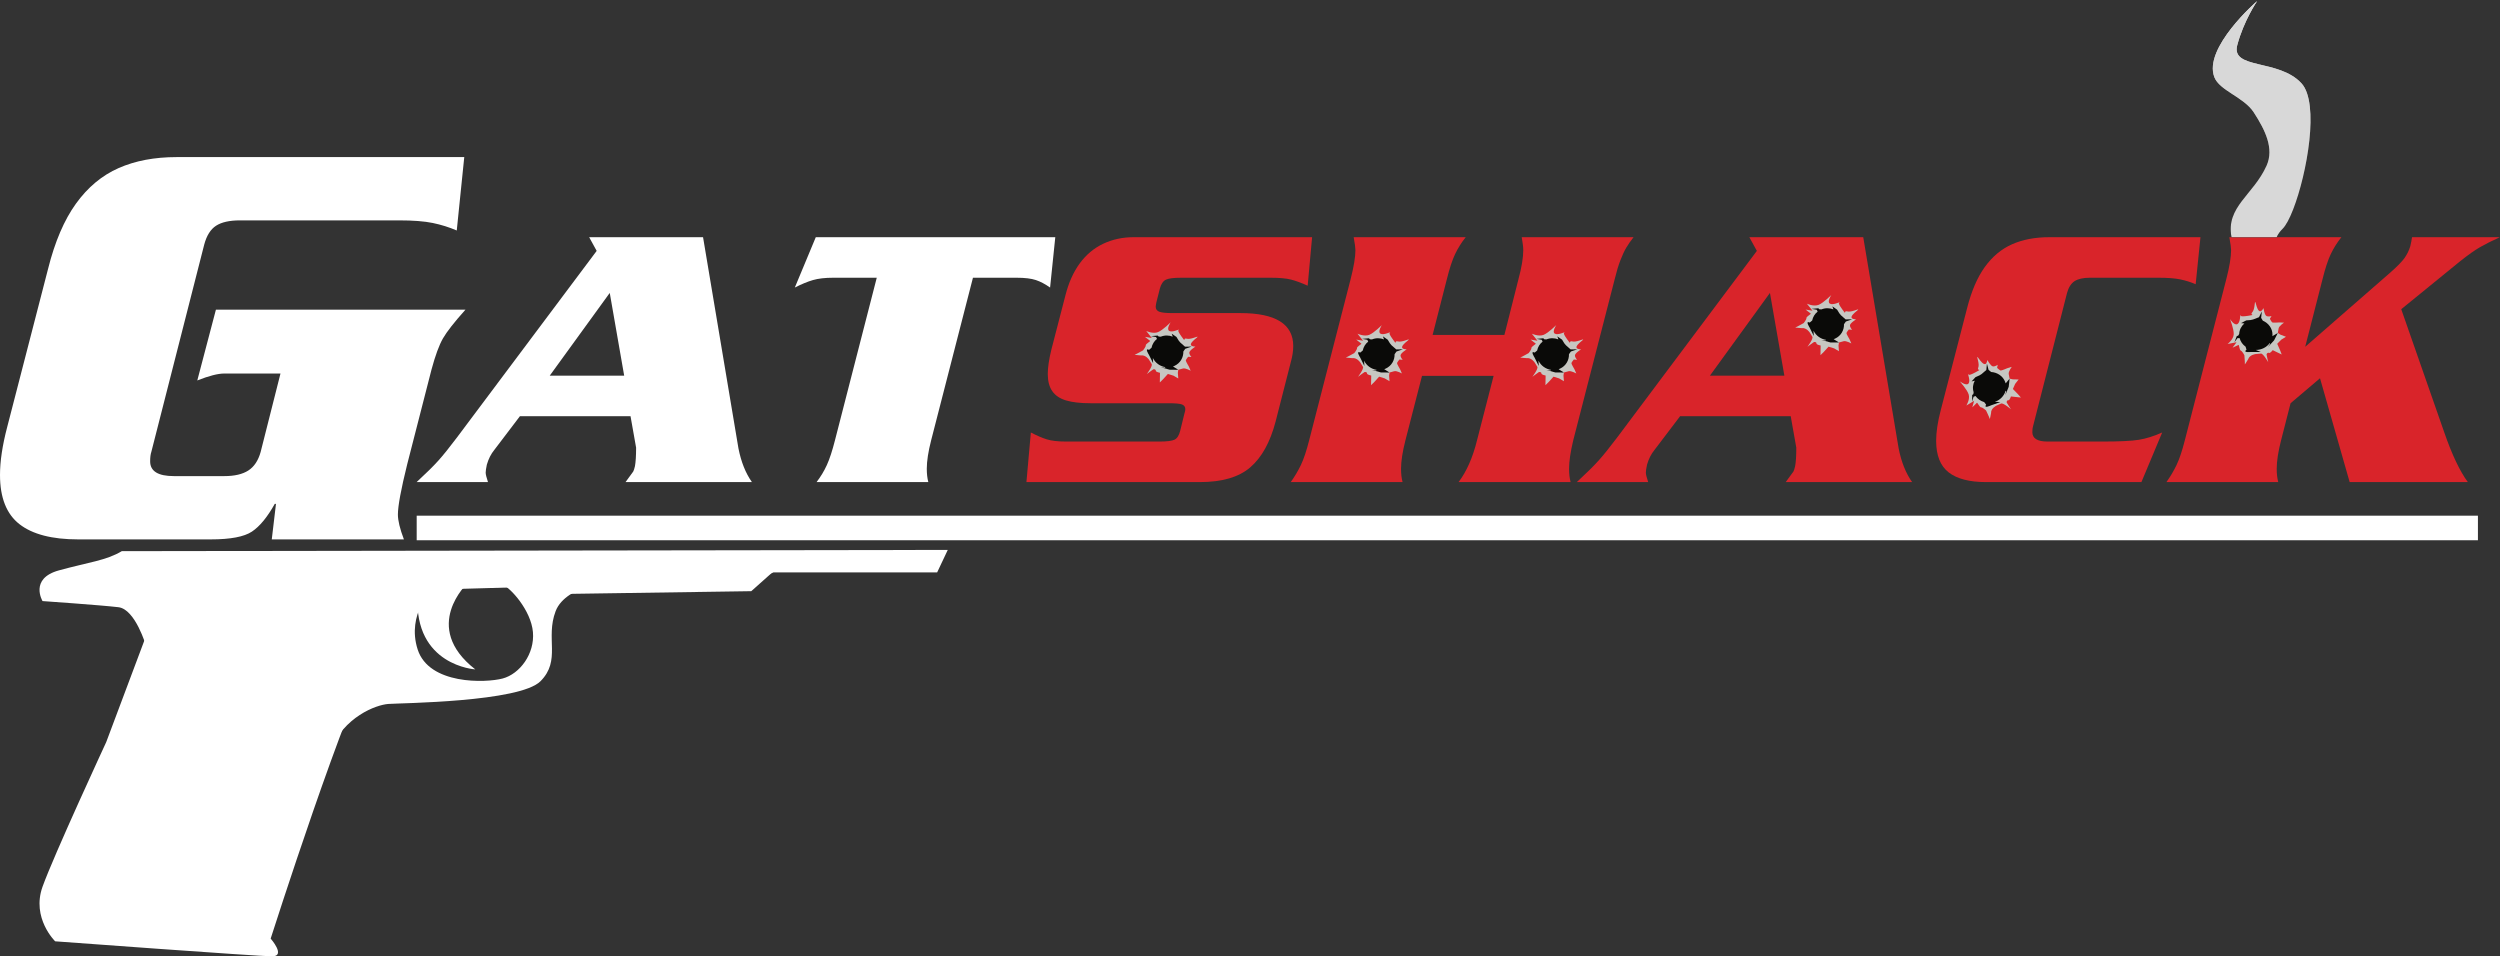 <?xml version="1.0" encoding="UTF-8"?>
<svg width="332px" height="127px" viewBox="0 0 332 127" version="1.1" xmlns="http://www.w3.org/2000/svg" xmlns:xlink="http://www.w3.org/1999/xlink">
    <rect x="0" y="0" width="332" height="127" fill="#333333" stroke="none"/>
    <!-- Generator: Sketch 43.2 (39069) - http://www.bohemiancoding.com/sketch -->
    <title>logo-text-320-127-white</title>
    <desc>Created with Sketch.</desc>
    <defs>
        <linearGradient x1="50%" y1="0%" x2="50%" y2="100%" id="linearGradient-1">
            <stop stop-color="#FFFFFF" offset="0%"></stop>
            <stop stop-color="#000000" offset="100%"></stop>
        </linearGradient>
        <path d="M302.341,31.5 L296.344,31.5 C295.558,27.461 299.254,25.892 301,22.001 C302.018,19.735 300.837,17.294 299.296,14.915 C297.987,12.892 294.759,12.037 294.066,10.249 C292.56,6.357 299.746,0.144 299.746,0.144 C299.746,0.144 297.989,2.689 297.11,5.982 C296.232,9.276 302.633,7.779 305.644,11.072 C308.045,13.696 306.382,23.062 304.529,27.825 C304.055,29.041 303.569,29.958 303.135,30.384 C302.778,30.735 302.52,31.11 302.341,31.5" id="path-2"></path>
        <path d="M3.096,0.045 L0.098,0.045 C0.157,0.356 0.245,0.682 0.362,1.025 C1.994,5.816 5.006,3.87 5.384,6.564 C5.549,7.761 4.579,8.692 3.612,9.646 C3.692,9.788 3.79,9.887 3.904,9.887 C4.029,9.887 4.176,9.769 4.348,9.461 C4.348,9.461 4.472,10.397 4.754,10.518 C4.848,10.558 4.954,10.572 5.05,10.572 C5.247,10.572 5.414,10.518 5.414,10.518 L5.194,10.88 C5.194,10.88 5.414,11.303 5.508,11.363 C5.539,11.384 5.655,11.39 5.794,11.39 C6.072,11.39 6.45,11.363 6.45,11.363 L6.497,11.366 C7.095,10.098 7.462,8.493 7.462,7.242 L7.462,11.39 L0.098,11.39 L0.098,0.045 L3.096,0.045 L3.096,0.045 Z M7.462,7.242 L7.462,7.242 L7.462,7.242 L7.462,7.242 Z" id="path-3"></path>
    </defs>
    <g id="Page-1" stroke="none" stroke-width="1" fill="none" fill-rule="evenodd">
        <g id="logo-text-320-127-white">
            <path d="M57.307,49.067 C57.812,47.2 58.317,45.824 58.823,44.941 C59.328,44.059 60.325,42.787 61.814,41.123 L28.674,41.123 L26.201,50.525 C27.743,49.911 28.939,49.604 29.79,49.604 L37.248,49.604 L34.616,60.013 C34.297,61.161 33.751,61.984 32.981,62.481 C32.209,62.979 31.146,63.227 29.79,63.227 L23.09,63.227 C20.99,63.227 19.94,62.575 19.94,61.27 C19.94,60.733 19.993,60.311 20.099,60.003 L27.118,32.489 C27.437,31.287 27.962,30.449 28.694,29.976 C29.425,29.503 30.481,29.266 31.864,29.266 L53,29.266 C54.861,29.266 56.35,29.381 57.467,29.611 C58.584,29.842 59.647,30.174 60.657,30.609 L61.654,20.862 L23.449,20.862 C20.525,20.862 17.959,21.348 15.753,22.32 C13.545,23.293 11.658,24.866 10.09,27.04 C8.521,29.215 7.284,32.105 6.381,35.713 L0.957,56.703 C0.319,59.134 0,61.257 0,63.074 C0,66.092 0.864,68.273 2.592,69.616 C4.32,70.959 6.912,71.631 10.369,71.631 L27.996,71.631 C30.601,71.631 32.422,71.286 33.459,70.595 C34.496,69.904 35.506,68.676 36.49,66.911 L36.65,66.911 L36.091,71.631 L53.639,71.631 C53.106,70.224 52.841,69.124 52.841,68.331 C52.841,67.205 53.253,64.98 54.077,61.654 L57.307,49.067" id="Fill-1" fill="#FFFFFF"></path>
            <path d="M73.005,49.887 L80.975,38.899 L82.891,49.887 L73.005,49.887 Z M93.365,31.5 L78.242,31.5 L79.238,33.319 L60.665,58.122 C59.677,59.434 58.86,60.45 58.213,61.17 C57.566,61.892 56.603,62.842 55.326,64.022 L64.804,64.022 C64.6,63.4 64.497,62.982 64.497,62.768 C64.497,62.556 64.549,62.203 64.651,61.712 C64.872,60.941 65.204,60.285 65.647,59.745 L69.045,55.271 L83.734,55.271 L84.475,59.45 C84.475,60.532 84.424,61.351 84.322,61.908 C84.236,62.269 84.16,62.507 84.092,62.621 C84.024,62.736 83.683,63.203 83.07,64.022 L99.854,64.022 C99.02,62.842 98.424,61.351 98.066,59.548 L93.365,31.5 L93.365,31.5 Z" id="Fill-2" fill="#FFFFFF"></path>
            <path d="M139.452,38.186 L140.142,31.5 L108.336,31.5 L105.551,38.186 C106.454,37.727 107.259,37.395 107.965,37.19 C108.672,36.986 109.562,36.883 110.635,36.883 L116.434,36.883 L110.891,58.442 C110.533,59.852 110.171,60.958 109.805,61.761 C109.438,62.564 108.983,63.318 108.438,64.022 L123.281,64.022 C123.144,63.514 123.077,62.924 123.077,62.252 C123.077,61.236 123.272,59.966 123.664,58.442 L129.208,36.883 L135.007,36.883 C136.096,36.883 136.948,36.986 137.561,37.19 C138.175,37.395 138.804,37.727 139.452,38.186" id="Fill-3" fill="#FFFFFF"></path>
            <path d="M171.743,45.954 C171.743,43.037 169.401,41.578 164.718,41.578 L155.674,41.578 C154.873,41.578 154.307,41.521 153.975,41.406 C153.643,41.292 153.477,41.062 153.477,40.718 C153.477,40.636 153.511,40.431 153.579,40.103 L154.039,38.284 C154.209,37.694 154.474,37.313 154.831,37.141 C155.189,36.969 155.87,36.883 156.875,36.883 L168.754,36.883 C169.912,36.883 170.81,36.965 171.449,37.129 C172.088,37.293 172.824,37.563 173.659,37.94 L174.247,31.5 L150.539,31.5 C149.074,31.5 147.729,31.791 146.503,32.372 C145.277,32.954 144.242,33.819 143.399,34.966 C142.556,36.113 141.921,37.522 141.496,39.194 L139.605,46.495 C139.299,47.757 139.145,48.814 139.145,49.666 C139.145,50.617 139.345,51.379 139.746,51.952 C140.146,52.526 140.759,52.936 141.585,53.181 C142.411,53.427 143.497,53.55 144.842,53.55 L155.265,53.55 C156.1,53.55 156.666,53.604 156.964,53.71 C157.262,53.817 157.411,54.034 157.411,54.361 C157.411,54.476 157.369,54.673 157.284,54.951 L156.722,57.237 C156.568,57.844 156.317,58.229 155.968,58.393 C155.619,58.556 154.942,58.639 153.937,58.639 L141.598,58.639 C140.491,58.639 139.627,58.54 139.005,58.344 C138.383,58.147 137.681,57.844 136.897,57.434 L136.31,64.022 L159.327,64.022 C162.291,64.022 164.53,63.367 166.046,62.055 C167.562,60.745 168.677,58.729 169.393,56.008 L171.411,48.117 C171.632,47.331 171.743,46.61 171.743,45.954" id="Fill-4" fill="#D9242A"></path>
            <path d="M214.431,37.08 C214.668,36.096 214.919,35.261 215.185,34.572 C215.449,33.884 215.712,33.319 215.978,32.876 C216.241,32.434 216.56,31.975 216.936,31.5 L202.084,31.5 C202.22,32.253 202.289,32.827 202.289,33.22 C202.289,34.22 202.076,35.507 201.65,37.08 L199.784,44.479 L190.25,44.479 L192.141,37.08 C192.499,35.638 192.865,34.523 193.24,33.737 C193.615,32.95 194.084,32.205 194.646,31.5 L179.77,31.5 C179.923,32.352 180,32.925 180,33.22 C180,34.138 179.786,35.425 179.361,37.08 L173.864,58.442 C173.507,59.852 173.141,60.949 172.766,61.736 C172.391,62.522 171.939,63.285 171.411,64.022 L186.262,64.022 C186.126,63.515 186.058,62.926 186.058,62.255 C186.058,61.241 186.254,59.973 186.646,58.451 L188.844,49.912 L198.353,49.912 L196.154,58.451 C195.591,60.742 194.774,62.599 193.7,64.022 L208.578,64.022 C208.441,63.514 208.373,62.924 208.373,62.252 C208.373,61.269 208.559,59.999 208.935,58.442 L214.431,37.08" id="Fill-5" fill="#D9242A"></path>
            <path d="M227.078,49.887 L235.048,38.899 L236.964,49.887 L227.078,49.887 Z M247.439,31.5 L232.314,31.5 L233.311,33.319 L214.74,58.122 C213.751,59.434 212.934,60.45 212.286,61.17 C211.638,61.892 210.676,62.842 209.399,64.022 L218.877,64.022 C218.673,63.4 218.57,62.982 218.57,62.768 C218.57,62.556 218.621,62.203 218.724,61.712 C218.944,60.941 219.277,60.285 219.721,59.745 L223.118,55.271 L237.808,55.271 L238.548,59.45 C238.548,60.532 238.497,61.351 238.394,61.908 C238.309,62.269 238.233,62.507 238.166,62.621 C238.096,62.736 237.757,63.203 237.144,64.022 L253.928,64.022 C253.092,62.842 252.498,61.351 252.14,59.548 L247.439,31.5 L247.439,31.5 Z" id="Fill-6" fill="#D9242A"></path>
            <path d="M279.142,58.639 L271.913,58.639 C270.567,58.639 269.895,58.221 269.895,57.385 C269.895,57.041 269.929,56.77 269.997,56.574 L274.491,38.948 C274.698,38.178 275.033,37.641 275.503,37.338 C275.971,37.035 276.647,36.883 277.534,36.883 L286.678,36.883 C287.87,36.883 288.824,36.957 289.541,37.104 C290.256,37.252 290.936,37.465 291.584,37.744 L292.221,31.5 L272.142,31.5 C270.268,31.5 268.626,31.811 267.212,32.434 C265.798,33.057 264.589,34.065 263.583,35.457 C262.578,36.85 261.788,38.702 261.207,41.013 L257.734,54.459 C257.326,56.017 257.121,57.377 257.121,58.54 C257.121,60.474 257.675,61.871 258.782,62.732 C259.888,63.592 261.549,64.022 263.763,64.022 L284.38,64.022 L287.138,57.434 C286.031,57.926 284.997,58.25 284.035,58.405 C283.072,58.561 281.442,58.639 279.142,58.639" id="Fill-7" fill="#D9242A"></path>
            <path d="M329.34,32.827 C330.022,32.434 330.899,31.991 331.973,31.5 L320.318,31.5 C320.283,31.68 320.252,31.86 320.228,32.04 C320.201,32.221 320.154,32.442 320.087,32.704 C319.917,33.261 319.66,33.782 319.321,34.265 C318.979,34.749 318.332,35.408 317.378,36.244 L306.131,46.052 L308.431,37.08 C308.789,35.638 309.154,34.523 309.53,33.737 C309.904,32.95 310.374,32.205 310.936,31.5 L296.058,31.5 C296.211,32.352 296.289,32.925 296.289,33.22 C296.289,34.138 296.077,35.425 295.65,37.08 L290.154,58.442 C289.796,59.852 289.43,60.949 289.055,61.736 C288.681,62.522 288.229,63.285 287.7,64.022 L302.551,64.022 C302.414,63.514 302.347,62.924 302.347,62.252 C302.347,61.236 302.543,59.966 302.935,58.442 L304.188,53.55 L308.098,50.231 L312.035,64.022 L327.73,64.022 C326.657,62.564 325.609,60.351 324.586,57.385 L318.885,41.062 L326.733,34.671 C327.789,33.835 328.658,33.22 329.34,32.827" id="Fill-8" fill="#D9242A"></path>
            <polygon id="Fill-9" fill="#FFFFFF" points="55.336 71.745 329.068 71.745 329.068 68.483 55.336 68.483"></polygon>
            <path d="M300.594,40.916 C300.594,40.916 300.718,41.852 301,41.973 C301.284,42.094 301.66,41.973 301.66,41.973 L301.44,42.335 C301.44,42.335 301.66,42.758 301.754,42.818 C301.848,42.879 302.696,42.818 302.696,42.818 L303.323,42.849 C303.323,42.849 302.663,43.271 302.602,43.604 C302.539,43.936 302.492,44.221 302.492,44.221 L302.853,44.449 L303.575,44.721 L302.947,45.113 L302.414,45.657 L302.79,46.502 L303.009,47.076 L301.818,46.502 C301.818,46.502 301.472,46.955 301.315,46.864 C301.158,46.774 301,46.985 301,47.076 C301,47.166 301.221,48.102 301.221,48.102 C301.221,48.102 300.561,46.925 300.249,46.955 C299.934,46.985 299.558,47.016 299.558,47.016 C299.558,47.016 298.741,47.106 298.553,47.71 C298.553,47.71 298.083,48.495 298.114,48.374 C298.146,48.254 298.052,47.166 298.052,47.166 C298.052,47.166 297.768,46.623 297.58,46.562 C297.392,46.502 297.362,45.748 297.268,45.808 C297.174,45.868 296.483,46.17 296.483,46.17 L297.016,45.446 L295.823,45.687 C295.823,45.687 296.608,45.083 296.64,44.388 C296.671,43.694 296.138,42.366 296.138,42.366 C296.138,42.366 296.732,43.301 297.141,43.03 C297.55,42.758 297.456,41.822 297.55,41.852 C297.644,41.882 297.329,42.124 298.522,41.943 C299.713,41.762 298.71,41.882 299.086,41.49 C299.464,41.097 299.401,40.071 299.495,40.101 C299.589,40.131 299.871,42.215 300.594,40.916" id="Fill-10" fill="#C7C7C2"></path>
            <path d="M301.775,44.641 C301.781,44.573 301.785,44.504 301.785,44.434 C301.785,43.615 301.26,42.91 300.504,42.586 L300.279,42.215 L300.373,41.354 L299.997,42.124 L299.215,42.425 C299.098,42.442 298.986,42.467 298.876,42.501 L298.304,42.547 L297.613,42.909 L298.054,42.954 C297.652,43.305 297.392,43.795 297.366,44.341 L297.235,44.57 L297.047,44.63 L296.734,45.446 L297.141,44.902 L297.423,44.902 C297.539,45.361 297.823,45.759 298.214,46.04 L298.334,46.442 C297.768,46.864 298.914,46.744 298.914,46.744 L300.232,46.744 L299.56,46.471 L299.574,46.472 C300.349,46.472 301.029,46.104 301.425,45.548 L301.466,45.663 L301.172,46.096 L301.997,45.2 L302.492,44.221 L301.775,44.641" id="Fill-11" fill="#0A0A08"></path>
            <path d="M263.917,47.802 C263.917,47.802 264.366,48.64 264.674,48.661 C264.983,48.681 265.294,48.444 265.294,48.444 L265.216,48.857 C265.216,48.857 265.573,49.182 265.682,49.207 C265.792,49.233 266.566,48.898 266.566,48.898 L267.167,48.719 C267.167,48.719 266.699,49.334 266.758,49.666 C266.818,49.999 266.875,50.282 266.875,50.282 L267.294,50.378 L268.07,50.396 L267.619,50.971 L267.31,51.657 L267.966,52.328 L268.377,52.795 L267.051,52.648 C267.051,52.648 266.889,53.187 266.707,53.154 C266.53,53.12 266.456,53.37 266.489,53.456 C266.521,53.541 267.061,54.348 267.061,54.348 C267.061,54.348 266.023,53.458 265.739,53.59 C265.455,53.722 265.112,53.874 265.112,53.874 C265.112,53.874 264.376,54.228 264.413,54.857 C264.413,54.857 264.252,55.75 264.237,55.626 C264.225,55.502 263.749,54.512 263.749,54.512 C263.749,54.512 263.291,54.094 263.093,54.099 C262.893,54.105 262.597,53.405 262.529,53.493 C262.462,53.581 261.92,54.092 261.92,54.092 L262.164,53.235 L261.13,53.855 C261.13,53.855 261.653,53.029 261.434,52.366 C261.218,51.704 260.243,50.631 260.243,50.631 C260.243,50.631 261.136,51.314 261.424,50.924 C261.71,50.535 261.289,49.686 261.389,49.683 C261.487,49.681 261.279,50.011 262.335,49.448 C263.391,48.886 262.49,49.329 262.705,48.837 C262.919,48.344 262.495,47.4 262.595,47.397 C262.693,47.395 263.7,49.259 263.917,47.802" id="Fill-12" fill="#C7C7C2"></path>
            <path d="M266.35,50.913 C266.333,50.847 266.311,50.781 266.286,50.715 C265.994,49.945 265.251,49.456 264.425,49.401 L264.082,49.125 L263.865,48.286 L263.786,49.133 L263.159,49.673 C263.054,49.728 262.956,49.788 262.864,49.856 L262.343,50.088 L261.822,50.656 L262.255,50.552 C262,51.015 261.933,51.56 262.1,52.082 L262.059,52.34 L261.904,52.459 L261.9,53.328 L262.09,52.683 L262.352,52.591 C262.625,52.984 263.036,53.264 263.502,53.4 L263.757,53.738 C263.377,54.321 264.409,53.831 264.409,53.831 L265.647,53.397 L264.92,53.362 L264.932,53.358 C265.661,53.103 266.17,52.533 266.344,51.88 L266.423,51.976 L266.303,52.479 L266.758,51.365 L266.875,50.282 L266.35,50.913" id="Fill-13" fill="#0A0A08"></path>
            <path d="M246.487,42.409 C246.487,42.409 245.666,42.922 245.674,43.219 C245.682,43.517 245.958,43.791 245.958,43.791 L245.525,43.757 C245.525,43.757 245.222,44.13 245.208,44.238 C245.192,44.346 245.615,45.055 245.615,45.055 L245.858,45.613 C245.858,45.613 245.175,45.224 244.838,45.313 C244.499,45.402 244.211,45.485 244.211,45.485 L244.154,45.896 L244.211,46.64 L243.572,46.265 L242.832,46.037 L242.203,46.729 L241.759,47.167 L241.782,45.885 C241.782,45.885 241.208,45.781 241.226,45.606 C241.242,45.43 240.977,45.385 240.891,45.425 C240.807,45.463 240.025,46.059 240.025,46.059 C240.025,46.059 240.842,44.978 240.679,44.719 C240.515,44.46 240.325,44.146 240.325,44.146 C240.325,44.146 239.888,43.477 239.24,43.575 C239.24,43.575 238.3,43.506 238.427,43.481 C238.554,43.456 239.532,42.904 239.532,42.904 C239.532,42.904 239.919,42.424 239.894,42.235 C239.869,42.045 240.564,41.692 240.466,41.636 C240.37,41.581 239.788,41.112 239.788,41.112 L240.697,41.262 L239.955,40.332 C239.955,40.332 240.86,40.752 241.524,40.479 C242.188,40.205 243.204,39.168 243.204,39.168 C243.204,39.168 242.585,40.091 243.016,40.327 C243.447,40.564 244.283,40.077 244.295,40.172 C244.307,40.267 243.945,40.099 244.632,41.055 C245.316,42.012 244.769,41.193 245.3,41.35 C245.829,41.507 246.765,41.008 246.777,41.103 C246.789,41.198 244.959,42.344 246.487,42.409" id="Fill-14" fill="#C7C7C2"></path>
            <path d="M243.508,45.043 C243.576,45.02 243.641,44.994 243.706,44.964 C244.475,44.609 244.908,43.849 244.883,43.052 L245.134,42.698 L245.982,42.407 L245.098,42.414 L244.479,41.866 C244.411,41.771 244.34,41.684 244.262,41.603 L243.97,41.126 L243.333,40.683 L243.482,41.087 C242.977,40.889 242.407,40.876 241.884,41.089 L241.612,41.074 L241.475,40.937 L240.576,41.017 L241.261,41.136 L241.383,41.38 C241.003,41.679 240.752,42.099 240.658,42.559 L240.333,42.836 C239.694,42.529 240.301,43.47 240.301,43.47 L240.871,44.614 L240.836,43.913 L240.84,43.925 C241.175,44.598 241.814,45.029 242.507,45.132 L242.417,45.218 L241.884,45.15 L243.081,45.478 L244.211,45.485 L243.508,45.043" id="Fill-15" fill="#0A0A08"></path>
            <path d="M209.963,46.395 C209.963,46.395 209.14,46.908 209.15,47.205 C209.158,47.502 209.434,47.777 209.434,47.777 L208.999,47.743 C208.999,47.743 208.698,48.116 208.682,48.224 C208.666,48.332 209.088,49.041 209.088,49.041 L209.332,49.598 C209.332,49.598 208.651,49.209 208.312,49.298 C207.973,49.387 207.687,49.47 207.687,49.47 L207.63,49.881 L207.687,50.625 L207.047,50.251 L206.308,50.022 L205.677,50.714 L205.235,51.153 L205.258,49.871 C205.258,49.871 204.684,49.767 204.7,49.591 C204.718,49.416 204.451,49.371 204.367,49.41 C204.282,49.449 203.499,50.044 203.499,50.044 C203.499,50.044 204.318,48.964 204.154,48.705 C203.99,48.445 203.8,48.132 203.8,48.132 C203.8,48.132 203.362,47.463 202.715,47.56 C202.715,47.56 201.776,47.491 201.903,47.467 C202.029,47.441 203.007,46.89 203.007,46.89 C203.007,46.89 203.394,46.41 203.37,46.221 C203.345,46.031 204.039,45.678 203.942,45.622 C203.844,45.566 203.263,45.098 203.263,45.098 L204.172,45.248 L203.431,44.317 C203.431,44.317 204.336,44.737 205,44.464 C205.664,44.191 206.68,43.154 206.68,43.154 C206.68,43.154 206.061,44.076 206.49,44.313 C206.921,44.549 207.758,44.063 207.771,44.158 C207.783,44.252 207.421,44.085 208.106,45.041 C208.79,45.997 208.245,45.178 208.774,45.335 C209.305,45.493 210.241,44.994 210.253,45.089 C210.265,45.184 208.435,46.329 209.963,46.395" id="Fill-16" fill="#C7C7C2"></path>
            <path d="M206.982,49.029 C207.05,49.006 207.117,48.979 207.182,48.949 C207.95,48.595 208.382,47.835 208.359,47.038 L208.61,46.683 L209.458,46.393 L208.574,46.399 L207.955,45.851 C207.887,45.757 207.816,45.669 207.736,45.589 L207.446,45.111 L206.806,44.669 L206.958,45.073 C206.453,44.874 205.883,44.862 205.36,45.074 L205.088,45.06 L204.951,44.922 L204.05,45.003 L204.737,45.122 L204.857,45.365 C204.477,45.665 204.228,46.084 204.134,46.545 L203.808,46.822 C203.168,46.514 203.776,47.456 203.776,47.456 L204.347,48.6 L204.31,47.899 L204.316,47.91 C204.651,48.583 205.29,49.015 205.981,49.118 L205.891,49.203 L205.36,49.136 L206.555,49.464 L207.687,49.47 L206.982,49.029" id="Fill-17" fill="#0A0A08"></path>
            <path d="M186.805,46.395 C186.805,46.395 185.983,46.908 185.991,47.205 C186,47.502 186.276,47.777 186.276,47.777 L185.842,47.743 C185.842,47.743 185.54,48.116 185.525,48.224 C185.508,48.332 185.931,49.041 185.931,49.041 L186.174,49.598 C186.174,49.598 185.493,49.209 185.154,49.298 C184.816,49.387 184.529,49.47 184.529,49.47 L184.471,49.881 L184.528,50.625 L183.889,50.251 L183.149,50.022 L182.52,50.714 L182.077,51.153 L182.099,49.871 C182.099,49.871 181.526,49.767 181.543,49.591 C181.56,49.416 181.294,49.371 181.209,49.41 C181.124,49.449 180.342,50.044 180.342,50.044 C180.342,50.044 181.161,48.964 180.997,48.705 C180.833,48.445 180.642,48.132 180.642,48.132 C180.642,48.132 180.204,47.463 179.557,47.56 C179.557,47.56 178.618,47.491 178.745,47.467 C178.871,47.441 179.85,46.89 179.85,46.89 C179.85,46.89 180.237,46.41 180.212,46.221 C180.187,46.031 180.881,45.678 180.784,45.622 C180.686,45.566 180.105,45.098 180.105,45.098 L181.015,45.248 L180.273,44.317 C180.273,44.317 181.178,44.737 181.843,44.464 C182.507,44.191 183.522,43.154 183.522,43.154 C183.522,43.154 182.902,44.076 183.333,44.313 C183.764,44.549 184.601,44.063 184.613,44.158 C184.625,44.252 184.263,44.085 184.949,45.041 C185.633,45.997 185.086,45.178 185.617,45.335 C186.148,45.493 187.082,44.994 187.095,45.089 C187.107,45.184 185.277,46.329 186.805,46.395" id="Fill-18" fill="#C7C7C2"></path>
            <path d="M183.825,49.029 C183.892,49.006 183.959,48.979 184.024,48.949 C184.792,48.595 185.225,47.835 185.201,47.038 L185.453,46.683 L186.3,46.393 L185.416,46.399 L184.796,45.851 C184.729,45.757 184.657,45.669 184.579,45.589 L184.288,45.111 L183.65,44.669 L183.799,45.073 C183.295,44.874 182.725,44.862 182.201,45.074 L181.93,45.06 L181.793,44.922 L180.893,45.003 L181.578,45.122 L181.7,45.365 C181.32,45.665 181.07,46.084 180.976,46.545 L180.651,46.822 C180.011,46.514 180.619,47.456 180.619,47.456 L181.188,48.6 L181.153,47.899 L181.158,47.91 C181.493,48.583 182.132,49.015 182.824,49.118 L182.734,49.203 L182.201,49.136 L183.398,49.464 L184.529,49.47 L183.825,49.029" id="Fill-19" fill="#0A0A08"></path>
            <path d="M158.753,46.032 C158.753,46.032 157.93,46.545 157.939,46.843 C157.947,47.14 158.223,47.414 158.223,47.414 L157.789,47.38 C157.789,47.38 157.488,47.754 157.472,47.862 C157.456,47.969 157.879,48.678 157.879,48.678 L158.122,49.236 C158.122,49.236 157.44,48.847 157.102,48.936 C156.764,49.025 156.477,49.108 156.477,49.108 L156.418,49.519 L156.476,50.263 L155.837,49.888 L155.097,49.66 L154.467,50.352 L154.024,50.79 L154.047,49.508 C154.047,49.508 153.473,49.404 153.49,49.229 C153.507,49.054 153.241,49.009 153.156,49.048 C153.071,49.087 152.289,49.682 152.289,49.682 C152.289,49.682 153.108,48.601 152.944,48.342 C152.78,48.083 152.589,47.769 152.589,47.769 C152.589,47.769 152.152,47.101 151.505,47.198 C151.505,47.198 150.566,47.129 150.692,47.104 C150.819,47.079 151.797,46.528 151.797,46.528 C151.797,46.528 152.184,46.048 152.159,45.858 C152.134,45.669 152.828,45.315 152.731,45.26 C152.634,45.204 152.052,44.735 152.052,44.735 L152.962,44.885 L152.22,43.955 C152.22,43.955 153.126,44.375 153.79,44.102 C154.454,43.829 155.469,42.792 155.469,42.792 C155.469,42.792 154.849,43.714 155.28,43.95 C155.711,44.187 156.548,43.701 156.56,43.795 C156.572,43.89 156.211,43.722 156.896,44.678 C157.581,45.635 157.034,44.816 157.564,44.973 C158.095,45.13 159.03,44.632 159.042,44.727 C159.055,44.821 157.224,45.967 158.753,46.032" id="Fill-20" fill="#C7C7C2"></path>
            <path d="M155.772,48.666 C155.84,48.644 155.906,48.617 155.972,48.587 C156.739,48.233 157.172,47.472 157.149,46.676 L157.4,46.321 L158.247,46.03 L157.364,46.037 L156.744,45.489 C156.677,45.395 156.605,45.307 156.526,45.226 L156.235,44.749 L155.597,44.306 L155.746,44.71 C155.243,44.512 154.672,44.499 154.149,44.712 L153.878,44.698 L153.74,44.56 L152.84,44.64 L153.526,44.759 L153.647,45.003 C153.268,45.303 153.017,45.722 152.923,46.182 L152.598,46.46 C151.958,46.152 152.566,47.094 152.566,47.094 L153.136,48.237 L153.1,47.536 L153.105,47.548 C153.44,48.221 154.079,48.653 154.771,48.756 L154.681,48.841 L154.149,48.774 L155.345,49.101 L156.477,49.108 L155.772,48.666" id="Fill-21" fill="#0A0A08"></path>
            <path d="M16.175,73.194 L125.864,73.029 L124.452,76.018 L102.708,76.018 L99.884,77.105 L51.877,78.464 C51.877,78.464 24.484,80.638 23.072,80.91 C21.66,81.181 19.401,85.801 19.401,85.801 C19.401,85.801 17.989,80.91 15.73,80.638 C13.471,80.366 5.647,79.823 5.647,79.823 C5.647,79.823 3.869,76.833 7.823,75.747 C11.776,74.66 14.079,74.445 16.175,73.194" id="Fill-22" fill="#FFFFFF"></path>
            <path d="M59.855,78.085 C59.855,78.085 53.453,81.709 49.876,86.962 C46.299,92.216 35.944,124.645 35.944,124.645 C35.944,124.645 38.015,127 36.132,127 C34.25,127 7.326,125.007 7.326,125.007 C7.326,125.007 4.156,121.927 5.647,117.761 C7.138,113.594 14.104,98.557 14.104,98.557 L21.447,78.991 C21.447,78.991 51.382,75.005 59.855,78.085" id="Fill-23" fill="#FFFFFF"></path>
            <path d="M57.47,78.146 C57.47,78.146 53.955,81.528 55.462,86.238 C56.968,90.948 64.499,90.707 66.758,90.103 C69.017,89.499 71.026,86.842 70.774,83.943 C70.524,81.044 67.762,78.025 66.758,77.663 C65.754,77.3 82.196,76.938 82.196,76.938 C82.196,76.938 75.168,77.542 73.787,81.165 C72.406,84.789 74.54,87.687 71.779,90.465 C69.017,93.243 53.202,93.364 51.571,93.484 C49.939,93.605 45.672,95.175 43.789,99.765 C41.906,104.354 45.546,84.909 47.554,83.218 C49.562,81.528 46.55,75.368 57.47,78.146" id="Fill-24" fill="#FFFFFF"></path>
            <path d="M62.114,77.421 C62.114,77.421 55.838,83.218 63.118,88.895 C63.118,88.895 54.96,88.412 55.462,79.112 C55.462,79.112 57.093,75.851 62.114,77.421" id="Fill-25" fill="#FFFFFF"></path>
            <polyline id="Fill-26" fill="#FFFFFF" points="75.293 78.87 99.768 78.508 103.157 75.489 72.657 75.73 75.293 78.87"></polyline>
            <g id="Fill-27">
                <use fill="url(#linearGradient-1)" xlink:href="#path-2"></use>
                <use fill="#D8D8D8" xlink:href="#path-2"></use>
            </g>
            <g id="Group-31" transform="translate(296.246, 31.455)">
                <mask id="mask-4" fill="white">
                    <use xlink:href="#path-3"></use>
                </mask>
                <g id="Clip-30"></g>
                <path d="M5.794,11.39 C5.655,11.39 5.539,11.384 5.508,11.363 C5.414,11.303 5.194,10.88 5.194,10.88 L5.414,10.518 C5.414,10.518 5.247,10.572 5.05,10.572 C4.954,10.572 4.848,10.558 4.754,10.518 C4.472,10.397 4.348,9.461 4.348,9.461 C4.176,9.769 4.029,9.887 3.904,9.887 C3.79,9.887 3.692,9.788 3.612,9.646 C4.579,8.692 5.549,7.761 5.384,6.564 C5.006,3.87 1.994,5.816 0.362,1.025 C0.245,0.682 0.157,0.356 0.098,0.045 L6.094,0.045 C5.206,1.988 6.303,4.294 7.141,5.666 C7.782,6.721 7.408,9.433 6.497,11.366 L6.45,11.363 C6.45,11.363 6.072,11.39 5.794,11.39" id="Fill-29" mask="url(#mask-4)"></path>
            </g>
            <path d="M301.781,44.292 C301.724,43.534 301.215,42.891 300.504,42.586 L300.279,42.215 L300.373,41.354 L299.997,42.124 L299.215,42.425 C299.098,42.442 298.986,42.467 298.876,42.501 L298.594,42.524 C298.929,42.023 299.392,41.559 299.858,41.101 C299.938,41.243 300.036,41.342 300.15,41.342 C300.275,41.342 300.422,41.224 300.594,40.916 C300.594,40.916 300.718,41.852 301,41.973 C301.094,42.013 301.201,42.027 301.297,42.027 C301.493,42.027 301.66,41.973 301.66,41.973 L301.44,42.335 C301.44,42.335 301.66,42.758 301.754,42.818 C301.785,42.839 301.901,42.845 302.04,42.845 C302.318,42.845 302.696,42.818 302.696,42.818 L302.743,42.821 C302.467,43.405 302.14,43.918 301.781,44.292" id="Fill-32"></path>
            <path d="M298.491,45.355 L298.491,45.355 C297.846,44.227 298.054,43.327 298.594,42.524 L298.876,42.501 C298.986,42.467 299.098,42.442 299.215,42.425 L299.997,42.124 L300.373,41.354 L300.279,42.215 L300.504,42.586 C301.215,42.891 301.724,43.534 301.781,44.292 C301.47,44.613 301.135,44.831 300.782,44.906 C298.649,45.354 298.491,45.355 298.491,45.355" id="Fill-34"></path>
        </g>
    </g>
</svg>